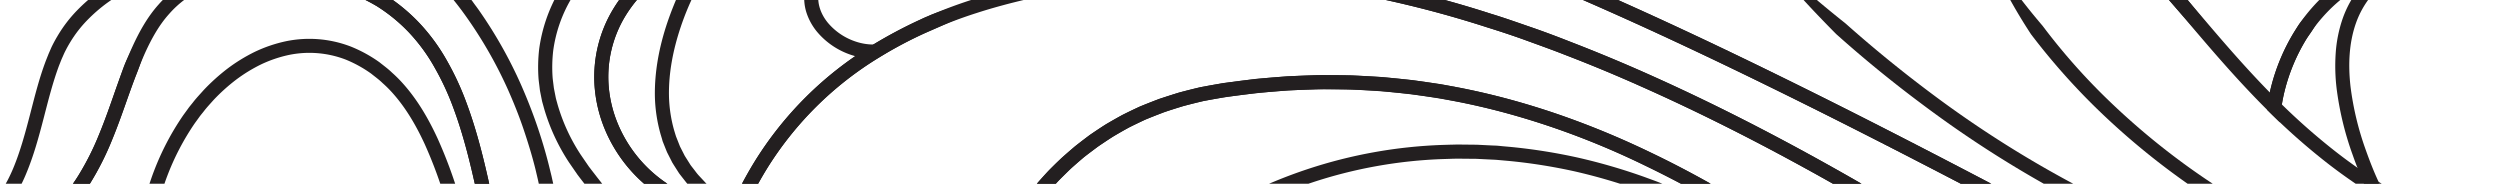 <svg id="Layer_1" data-name="Layer 1" xmlns="http://www.w3.org/2000/svg" viewBox="0 0 1242 91.28"><defs><style>.cls-1{fill:#231f20;}</style></defs><title>top-img</title><path class="cls-1" d="M100.1-9A53.38,53.38,0,0,0,82.59,5.73c-4.65,6-8,12.88-10.73,20-1.44,3.52-2.48,7.23-3.93,10.79-.72,1.78-1.41,3.59-2.09,5.39l-2,5.48c-2.59,7.34-5.17,14.76-8.19,22.09A141,141,0,0,1,44.93,90.83a91.73,91.73,0,0,1-15.37,18.72A89,89,0,0,1,9.65,123.39c-1.82.87-3.62,1.79-5.46,2.61l-5.61,2.24A86.8,86.8,0,0,1-13,131.84l-4.29,1V-12.5h3.5c9.78,0,19.62,0,29.5.15l14.84.25,14.87.33c4.82.29,9.48.7,14.14,1s9.26.59,13.78.84,9,.44,13.49.59S95.69-9.07,100.1-9Zm0,0q-7.62.1-15.21.34t-15,.59c-5,.25-9.84.52-14.69.84l-14.33,1-13.6.33-13.64.25c-9.1.12-18.24.15-27.45.15L-10.3-9V128.43L-14.59,125a80,80,0,0,0,10.72-3.33l5.25-2.1c1.72-.77,3.38-1.63,5.08-2.43a82,82,0,0,0,18.35-12.74A84.71,84.71,0,0,0,39,87.11,134.07,134.07,0,0,0,49.23,66.79C52.16,59.7,54.7,52.4,57.29,45l3.94-11.1a51.77,51.77,0,0,1,2.34-5.46c.87-1.79,1.73-3.58,2.69-5.34,3.75-7,8.06-14,13.84-19.6A51.65,51.65,0,0,1,100.1-9Z"/><path class="cls-1" d="M411.61,256.71a129.13,129.13,0,0,1-13.13,11.62,149,149,0,0,1-14.5,10A119,119,0,0,1,351.48,292a93.62,93.62,0,0,1-17.63,2.7,88.5,88.5,0,0,1-17.91-.9,87.57,87.57,0,0,1-17.43-4.6,71.13,71.13,0,0,1-8.26-3.8,88.76,88.76,0,0,1-7.76-4.65,130.6,130.6,0,0,1-14.17-11,171.35,171.35,0,0,1-12.73-12.44c-4-4.33-7.83-8.84-11.6-13.35s-7.46-9.07-11.11-13.65c-7.3-9.16-14.43-18.39-21.75-27.43s-14.8-17.88-22.86-26.07a159.53,159.53,0,0,0-12.62-11.59,95.52,95.52,0,0,0-13.88-9.58,69.69,69.69,0,0,0-7.5-3.58,56.88,56.88,0,0,0-7.83-2.46,49.61,49.61,0,0,0-8.05-1.09l-4.12,0a13.82,13.82,0,0,0-2,.11l-2,.18A37.9,37.9,0,0,0,115,153.64a41.32,41.32,0,0,0-11.88,10.79,81.11,81.11,0,0,0-8.55,14.41c-2.45,5.13-4.6,10.47-6.68,15.89-4.16,10.82-8,22-13.36,32.72A96.87,96.87,0,0,1,65.13,243a59.91,59.91,0,0,1-13.29,12.9,41.49,41.49,0,0,1-17.41,7.4,40.42,40.42,0,0,1-18.9-1.72A79.67,79.67,0,0,1-1,253.67c-5.13-3.1-10-6.45-14.79-9.71l-1.54-1V125.66l2.71-.64a80,80,0,0,0,10.72-3.33l5.25-2.1c1.72-.77,3.38-1.63,5.08-2.43a82,82,0,0,0,18.35-12.74A84.72,84.72,0,0,0,39,87.11,134.06,134.06,0,0,0,49.23,66.79C52.16,59.7,54.7,52.4,57.29,45S62.56,30.24,65.88,23,73.19,8.51,78.72,2.32a56.12,56.12,0,0,1,20-14.54l.66-.28h69.89l.48.16a103.55,103.55,0,0,1,21,9.39,89.3,89.3,0,0,1,17.83,14.62A95.3,95.3,0,0,1,222.07,30.2a137.93,137.93,0,0,1,9.56,20.6c5.29,14.13,8.84,28.69,12,43.2s5.84,29,9.13,43.36,7.11,28.46,12.85,41.73c.69,1.67,1.52,3.27,2.26,4.91.39.81.74,1.65,1.16,2.43l1.26,2.38c1.58,3.23,3.47,6.26,5.29,9.34a83.77,83.77,0,0,0,13.58,16.41,67.07,67.07,0,0,0,17.61,11.84,71.21,71.21,0,0,0,20.59,5.74,85.48,85.48,0,0,0,10.8.58,93,93,0,0,0,10.84-.79,99.32,99.32,0,0,0,10.72-2.05,79,79,0,0,0,10.37-3.3l.86-.35.54.67a94.28,94.28,0,0,0,18.11,17.35A110.21,110.21,0,0,0,411.61,256.71Zm0,0a110.81,110.81,0,0,1-22.69-11.45,93.87,93.87,0,0,1-19.25-16.83l1.4.33a81.31,81.31,0,0,1-10.59,3.88,102.38,102.38,0,0,1-11,2.59,96.5,96.5,0,0,1-11.22,1.3,89.3,89.3,0,0,1-11.35-.13,75.89,75.89,0,0,1-22.2-5.29A72.61,72.61,0,0,1,285.21,219a90.13,90.13,0,0,1-15.29-17.1,113.56,113.56,0,0,1-10.84-20L257,176.64c-.68-1.76-1.27-3.55-1.93-5.31s-1.23-3.55-1.8-5.34-1.18-3.57-1.68-5.37c-2.18-7.18-3.93-14.43-5.63-21.68-3.32-14.51-6-29.06-9.14-43.45s-6.61-28.63-11.7-42.21A131,131,0,0,0,216,33.68a88.33,88.33,0,0,0-12.54-17.24A82.3,82.3,0,0,0,187.1,3a96.65,96.65,0,0,0-19.42-8.68l1,.16H100.1l1.37-.28A49.06,49.06,0,0,0,84,6.95C79.08,12.4,75.42,19,72.25,25.88,66,39.7,61.77,54.82,55.71,69.45A141,141,0,0,1,44.93,90.83a91.74,91.74,0,0,1-15.37,18.72A89,89,0,0,1,9.65,123.39c-1.82.87-3.62,1.79-5.46,2.61l-5.61,2.24A86.79,86.79,0,0,1-13,131.84l2.71-3.41V241.06l-1.54-2.9c4.85,3.28,9.61,6.57,14.48,9.52a72.9,72.9,0,0,0,15,7.21,33.4,33.4,0,0,0,15.65,1.47,34.52,34.52,0,0,0,14.51-6.23,52.9,52.9,0,0,0,11.73-11.41,90,90,0,0,0,8.73-14.39c5.06-10.19,8.89-21.15,13.1-32.11,2.11-5.48,4.32-11,6.9-16.39a87.94,87.94,0,0,1,9.31-15.65,48.32,48.32,0,0,1,13.9-12.57,44.92,44.92,0,0,1,17.92-5.76l2.33-.21a17.24,17.24,0,0,1,2.32-.12l4.63,0A56.59,56.59,0,0,1,148,142.8a63.84,63.84,0,0,1,8.87,2.78,76.63,76.63,0,0,1,8.3,4,102.45,102.45,0,0,1,14.91,10.28,166.47,166.47,0,0,1,13.17,12.09c8.33,8.46,15.94,17.47,23.32,26.58s14.53,18.37,21.78,27.47S253,244,260.85,252.45s15.87,16.69,25.09,23.31A82.91,82.91,0,0,0,293,280.4a65.59,65.59,0,0,0,7.5,3.81,82.59,82.59,0,0,0,16.21,4.94,87,87,0,0,0,17,1.53,90,90,0,0,0,17-1.87,118.67,118.67,0,0,0,32.37-12A147.75,147.75,0,0,0,398,267.63,128.71,128.71,0,0,0,411.61,256.71Z"/><path class="cls-1" d="M370.58,227.68A91.73,91.73,0,0,1,327,236,74,74,0,0,1,304.76,231a72.69,72.69,0,0,1-19.71-11.83,77.89,77.89,0,0,1-8.31-8c-1.24-1.47-2.52-2.91-3.65-4.46s-2.19-3.15-3.28-4.72a139.37,139.37,0,0,1-10.68-20.13c-5.91-13.94-9.86-28.45-13.19-42.94s-6-29.06-9.14-43.45-6.61-28.63-11.7-42.21A131,131,0,0,0,216,33.68a88.33,88.33,0,0,0-12.54-17.24A82.3,82.3,0,0,0,187.1,3a96.65,96.65,0,0,0-19.42-8.68L146.95-12.5h182.1l-6.53,6.08A67.22,67.22,0,0,0,310.65,8a58.15,58.15,0,0,0-8.17,35.74,61.69,61.69,0,0,0,4.59,18.07,66.42,66.42,0,0,0,23.37,28.73,70.94,70.94,0,0,0,35.15,12.24l4.9.37-1.94,4.51c-2.08,4.82-4,9.72-5.68,14.71-.85,2.49-1.61,5-2.39,7.52s-1.62,5-2.32,7.54a127.74,127.74,0,0,0-5.45,30.8,104.7,104.7,0,0,0,.54,15.68c.22,2.62.73,5.19,1.18,7.79.2,1.3.59,2.56.88,3.84s.59,2.57,1,3.82l1.18,3.78c.44,1.24.94,2.47,1.4,3.71l.71,1.85.82,1.81c.56,1.2,1.07,2.43,1.68,3.6l1.88,3.51.47.88.53.85,1.06,1.69c.7,1.13,1.39,2.27,2.21,3.38S369.81,226.63,370.58,227.68Zm0,0c-1.75-2.18-3.51-4-5.05-6.24l-1.2-1.62-.6-.81-.55-.85L361,214.76c-.71-1.14-1.33-2.34-2-3.52l-1-1.77-.87-1.83c-.57-1.22-1.17-2.44-1.71-3.68l-1.48-3.78c-.53-1.25-.91-2.55-1.32-3.85s-.88-2.58-1.19-3.9c-.66-2.63-1.37-5.27-1.8-8l-.37-2-.19-1-.12-1-.49-4.06c-.2-1.35-.21-2.72-.3-4.08s-.19-2.73-.2-4.09a133.5,133.5,0,0,1,3.61-32.51,122.54,122.54,0,0,1,4.64-15.6c1.8-5.12,3.74-10.2,5.9-15.18l3,4.88a78,78,0,0,1-38.63-13.47,73.42,73.42,0,0,1-25.84-31.78,68.7,68.7,0,0,1-5.1-20.11,65.15,65.15,0,0,1,9.15-40,74.23,74.23,0,0,1,13.12-16l2.37,6.08H168.72l1-6.84a103.55,103.55,0,0,1,21,9.39,89.3,89.3,0,0,1,17.83,14.62A95.3,95.3,0,0,1,222.07,30.2a137.93,137.93,0,0,1,9.56,20.6c5.29,14.13,8.84,28.69,12,43.2s5.84,29,9.13,43.36,7.15,28.44,12.81,41.75c.69,1.67,1.5,3.28,2.24,4.92.39.81.73,1.65,1.16,2.44l1.27,2.37a102.59,102.59,0,0,0,5.46,9.24c1,1.44,2.11,2.87,3.14,4.32.5.74,1.11,1.38,1.66,2.08l1.64,2.09a85.43,85.43,0,0,0,7.19,7.81,67,67,0,0,0,17.44,12.06,73.08,73.08,0,0,0,20.57,6.08,85.8,85.8,0,0,0,10.86.75,98.35,98.35,0,0,0,10.94-.61A92,92,0,0,0,370.58,227.68Z"/><path class="cls-1" d="M1255.8,280l.69,76.25v.52l-.52.14a167.41,167.41,0,0,1-28.58,5.07c-4.82.57-9.66.67-14.5.93-2.42.07-4.84,0-7.26,0s-4.85,0-7.26-.11a328,328,0,0,1-57.54-7.47c-9.49-1.95-18.83-4.49-28.18-7l-13.9-4.21c-2.33-.67-4.61-1.48-6.9-2.26l-6.87-2.36-6.87-2.36c-2.28-.81-4.52-1.72-6.79-2.57l-13.55-5.2-13.37-5.64-6.69-2.82c-2.23-.94-4.41-2-6.62-2.94-35.32-15.65-70-32.72-104.37-50.28-17.19-8.76-34.31-17.64-51.47-26.3-8.59-4.33-17.21-8.53-25.93-12.48a273.33,273.33,0,0,0-26.53-10.57,135.92,135.92,0,0,0-27.4-6.41,81.62,81.62,0,0,0-27.57,1.31,86.75,86.75,0,0,0-25.6,10.58c-1,.54-2,1.24-3,1.87l-2.94,1.93-1.47,1-1.31,1-1.31,1c-.44.33-.8.74-1.2,1.1a24.69,24.69,0,0,0-6.9,10.46,27.55,27.55,0,0,0-.84,12.71,54.64,54.64,0,0,0,3.82,13,112.36,112.36,0,0,0,6.27,12.51q3.59,6.09,7.62,12c10.82,15.65,23.27,30.33,35.79,44.93s25.35,29.06,37.7,44,24.34,30.23,34.68,46.85A176.89,176.89,0,0,1,862.8,454.3c3.73,9.16,6.53,18.93,7.06,29.12a61,61,0,0,1-1.17,15.29l-1,3.75c-.36,1.24-.83,2.44-1.25,3.66A36.91,36.91,0,0,1,865,509.6l-1.5,3.39a130.67,130.67,0,0,1-15.33,25.41,123,123,0,0,1-21.13,20.88l-3,2.25-1.48,1.12-1.55,1c-2.08,1.35-4.14,2.73-6.23,4.05l-6.48,3.62c-.54.3-1.07.61-1.63.89l-1.68.79-3.35,1.58-3.35,1.58-3.44,1.36-3.44,1.36c-1.15.45-2.28.94-3.47,1.28l-7,2.28c-1.16.41-2.36.71-3.55,1l-3.57.93-3.57.93c-1.19.33-2.4.51-3.6.77l-7.22,1.45c-2.42.41-4.85.73-7.27,1.09l-3.64.53c-1.21.18-2.43.25-3.65.38a299.71,299.71,0,0,1-58.46,0A447.45,447.45,0,0,1,629,580.28c-18.93-4.27-37.61-9.53-56.06-15.43s-36.64-12.59-54.64-19.69l-13.46-5.4c-4.44-1.77-8.87-3.59-13.36-5.21-9-3.33-18-6.39-27.2-8.92-18.33-5.09-37.2-8.49-56.05-8.3a133.62,133.62,0,0,0-14,1c-2.34.23-4.63.69-6.94,1s-4.59.89-6.84,1.51A99.68,99.68,0,0,0,367,525.12a101.47,101.47,0,0,0-12.64,6,137.23,137.23,0,0,0-22.93,16.35c-7.18,6.19-14,12.95-20.89,19.7s-14.08,13.55-22.43,19.19a67.59,67.59,0,0,1-13.46,7.12,52,52,0,0,1-15,3.38,60.68,60.68,0,0,1-15.29-.89,83.29,83.29,0,0,1-14.49-4.12c-2.37-.87-4.59-1.82-6.83-2.76s-4.48-1.87-6.7-2.86c-4.46-1.93-8.86-3.94-13.27-6-17.57-8.17-34.76-17-52-25.46s-34.7-16.49-52.71-22.69-36.64-10.46-55.51-10.91a144.76,144.76,0,0,0-28.13,2,159.76,159.76,0,0,0-27.3,7.25l-4.7,1.69V411.65l4.87,2.06c7.62,3.23,15,6.64,22.58,9.38s15.21,4.8,22.86,5a41.51,41.51,0,0,0,11.23-1.29,41,41,0,0,0,10.39-4.45,50.17,50.17,0,0,0,9.13-7.05c.7-.68,1.43-1.32,2.1-2l1.94-2.15c.32-.36.66-.71,1-1.08l.87-1.15c.58-.77,1.19-1.52,1.74-2.3a53,53,0,0,0,5.37-10.12,60.57,60.57,0,0,0,3-11.2c1.3-7.73,1.28-15.82,1.59-24.13a111,111,0,0,1,1.11-12.67A51,51,0,0,1,86,335.75a42.53,42.53,0,0,1,7.29-11.23A51.75,51.75,0,0,1,103.31,316c1.86-1.11,3.66-2.35,5.59-3.27l2.86-1.48c1-.49,1.94-.87,2.92-1.31l2.93-1.28c1-.39,2-.73,3-1.1l3-1.08,3.13-.83a77.06,77.06,0,0,1,25.59-2.1,130.76,130.76,0,0,1,24.84,4.7c8,2.24,15.88,4.9,23.67,7.57,15.55,5.37,31,10.75,46.72,14.74,7.86,2.07,15.81,3.69,23.8,5.05l6,.94c2,.3,4,.5,6,.76,4,.55,8.06.79,12.1,1.15a263.34,263.34,0,0,0,48.55-1.29c2-.25,4-.42,6-.73l6-.93,3-.47c1-.15,2-.3,3-.53l5.81-1.24a86,86,0,0,0,21.8-9,88.08,88.08,0,0,0,18.54-14.64A117.1,117.1,0,0,0,423,290.85a199.13,199.13,0,0,0,11.69-21.17c3.48-7.32,6.61-14.83,9.62-22.41,11.83-30.41,21-62.1,33.82-92.67l2.47-5.7c.82-1.9,1.65-3.8,2.55-5.68l2.63-5.64,2.8-5.57,1.4-2.78,1.5-2.74c1-1.83,2-3.66,3-5.48,2.16-3.57,4.19-7.21,6.55-10.67a176.23,176.23,0,0,1,15-20.1l4.21-4.69c1.43-1.54,3-3,4.45-4.47L527,78.86c.76-.73,1.58-1.39,2.36-2.09l4.76-4.15,5-3.84c.84-.63,1.67-1.29,2.52-1.91l2.63-1.75c1.76-1.16,3.5-2.35,5.28-3.47l5.5-3.12c.92-.51,1.83-1.05,2.76-1.54l2.85-1.37,5.7-2.73,5.86-2.33,2.93-1.16c1-.41,2-.67,3-1l6-1.92,1.5-.48c.5-.15,1-.26,1.52-.39l3.05-.76,6.11-1.52,6.18-1.13,3.09-.56c1-.19,2.06-.39,3.09-.5l6.17-.79,6.17-.79,3.09-.39,3.1-.26,12.4-1,12.44-.48c4.14-.24,8.3-.06,12.45-.06l6.22.06c2.07.06,4.14.21,6.22.31l6.22.34,3.11.17c1,.08,2.07.2,3.1.3l12.39,1.25,12.32,1.78c2.06.26,4.09.7,6.13,1.07l6.12,1.16a372.33,372.33,0,0,1,48,13.05,431.33,431.33,0,0,1,45.9,19c29.91,14.22,58,31.8,85.17,50.42s53.43,38.48,79.7,58.21c13.13,9.87,26.27,19.72,39.53,29.39,3.3,2.46,6.65,4.77,10,7.13,1.65,1.2,3.38,2.3,5.08,3.43l5.11,3.37c6.93,4.33,13.91,8.59,21.13,12.41a334.58,334.58,0,0,0,44.72,20.11c7.71,2.75,15.49,5.29,23.37,7.53s15.84,4.16,23.86,5.85A351.44,351.44,0,0,0,1255.8,280Zm0,0a352.31,352.31,0,0,1-98.27-4.65q-12.13-2.33-24.09-5.47c-8-2.13-15.84-4.56-23.65-7.21a337.51,337.51,0,0,1-45.42-19.57c-7.36-3.75-14.48-7.94-21.55-12.21l-5.22-3.33c-1.74-1.12-3.5-2.2-5.19-3.39-3.41-2.33-6.85-4.63-10.18-7-13.44-9.48-26.72-19.17-40-28.85-26.55-19.36-53-38.8-80.31-56.93-13.65-9.06-27.45-17.86-41.59-26.07s-28.51-16-43.19-23.06A404.12,404.12,0,0,0,772,63.48,365.33,365.33,0,0,0,725,50.67l-6-1.13c-2-.37-4-.8-6-1.05l-12.07-1.75-12.13-1.23c-1-.1-2-.21-3-.29l-3-.17-6.09-.33c-2-.1-4.06-.25-6.09-.31l-6.1-.05c-4.06,0-8.13-.18-12.19.06l-12.19.47-12.16,1-3,.25-3,.38-6.05.78-6.05.77c-1,.11-2,.3-3,.48l-3,.54-5.94,1.08L592,51.63l-2.93.73c-.49.12-1,.23-1.46.37l-1.43.46L580.41,55c-.95.33-1.93.57-2.85,1l-2.79,1.11-5.59,2.22-5.41,2.59-2.71,1.29c-.88.47-1.74,1-2.62,1.47l-5.22,3c-1.69,1.07-3.34,2.2-5,3.3l-2.5,1.65c-.81.58-1.59,1.21-2.39,1.81L538.55,78,534,82c-.75.67-1.52,1.3-2.25,2l-2.14,2.12c-1.41,1.42-2.88,2.79-4.24,4.26l-4,4.48a169.25,169.25,0,0,0-14.46,19.32c-2.28,3.33-4.24,6.88-6.34,10.33-1,1.76-1.95,3.55-2.92,5.33l-1.45,2.67-1.37,2.72-2.73,5.44-2.57,5.53c-.87,1.83-1.7,3.69-2.5,5.56l-2.43,5.6c-6.27,15-11.78,30.45-17.12,46s-10.63,31.12-16.63,46.54c-3.05,7.69-6.25,15.35-9.82,22.87a206.1,206.1,0,0,1-12.12,21.95,124,124,0,0,1-15.59,19.92,95.1,95.1,0,0,1-20,15.8,93.06,93.06,0,0,1-23.62,9.71l-6.24,1.34c-1,.25-2.07.41-3.1.56l-3.08.48-6.16,1c-2.05.32-4.13.5-6.19.75a270.35,270.35,0,0,1-49.84,1.32c-4.15-.37-8.31-.62-12.43-1.18-2.06-.26-4.14-.47-6.2-.78l-6.17-1c-8.2-1.4-16.36-3.06-24.39-5.18-16.11-4.08-31.76-9.55-47.26-14.9-7.75-2.66-15.48-5.28-23.27-7.45a123.89,123.89,0,0,0-23.51-4.47,70,70,0,0,0-23.28,1.9l-2.83.74-2.76,1c-.92.33-1.84.63-2.76,1l-2.72,1.19c-.9.41-1.83.76-2.7,1.21l-2.61,1.35c-1.79.84-3.36,2-5,2.94a44.8,44.8,0,0,0-8.71,7.34,35.49,35.49,0,0,0-6.07,9.34c-3,6.88-3.74,14.78-4.07,22.84s-.26,16.51-1.68,25A67.51,67.51,0,0,1,83.28,399a60,60,0,0,1-6.15,11.59c-.63.89-1.31,1.74-2,2.62l-1,1.3c-.34.42-.72.81-1.08,1.22l-2.19,2.42c-.75.78-1.56,1.5-2.33,2.25a57.11,57.11,0,0,1-10.34,8A48,48,0,0,1,46,433.55a48.53,48.53,0,0,1-13.17,1.52c-8.83-.22-17.21-2.54-25.1-5.4s-15.43-6.33-22.93-9.51l4.87-3.22V527.2l-4.7-3.29a166.77,166.77,0,0,1,28.54-7.58A151.77,151.77,0,0,1,43,514.24c19.76.47,39.16,4.94,57.59,11.29s36.13,14.55,53.51,23,34.5,17.31,51.9,25.39c4.36,2,8.72,4,13.12,5.9,2.19,1,4.4,1.9,6.6,2.82s4.42,1.87,6.58,2.66c8.68,3.3,17.83,5.26,26.8,4.58s17.49-4.16,25.12-9.33,14.57-11.72,21.45-18.4,13.76-13.58,21.19-20A144.21,144.21,0,0,1,351,525a108.48,108.48,0,0,1,13.46-6.4,106.67,106.67,0,0,1,14.2-4.57c2.4-.66,4.85-1.08,7.28-1.6s4.89-.86,7.36-1.1a140.61,140.61,0,0,1,14.8-1c19.78-.2,39.25,3.34,58,8.55,9.41,2.59,18.64,5.71,27.76,9.1,4.57,1.66,9.07,3.5,13.58,5.3l13.39,5.37c17.87,7.06,35.89,13.74,54.19,19.53s36.76,11,55.46,15.27a440.51,440.51,0,0,0,56.62,9.19,292.78,292.78,0,0,0,57.06,0c1.18-.13,2.37-.2,3.54-.37l3.52-.52c2.34-.36,4.7-.66,7-1.06l7-1.4c1.16-.25,2.33-.42,3.47-.74l3.43-.89,3.43-.89c1.14-.29,2.29-.58,3.4-1l6.73-2.18c1.13-.33,2.21-.8,3.31-1.23l3.28-1.3,3.28-1.3,3.19-1.51,3.19-1.51,1.59-.75c.53-.26,1-.57,1.54-.85l6.15-3.43,5.89-3.83,1.47-1,1.4-1.06,2.79-2.13a116,116,0,0,0,19.91-19.67,123.69,123.69,0,0,0,14.48-24l1.43-3.22a32.64,32.64,0,0,0,1.32-3.2c.36-1.06.78-2.1,1.09-3.18l.83-3.26a54.06,54.06,0,0,0,1-13.46c-.47-9.1-3-18.16-6.55-26.82a170,170,0,0,0-13.11-25.09c-10-16.15-21.9-31.27-34.12-46.08s-25-29.23-37.61-43.87-25.12-29.45-36.26-45.54q-4.16-6-7.91-12.43a119.25,119.25,0,0,1-6.68-13.34,61.49,61.49,0,0,1-4.28-14.68A34.55,34.55,0,0,1,717.46,240a31.72,31.72,0,0,1,8.79-13.43c.49-.44.95-.94,1.47-1.34l1.55-1.2,1.55-1.2,1.55-1,3.1-2c1-.67,2-1.39,3.15-2a93.75,93.75,0,0,1,27.64-11.4A88.65,88.65,0,0,1,796.18,205,142.8,142.8,0,0,1,825,211.72a290.86,290.86,0,0,1,27.21,10.78q13.29,6,26.25,12.5c17.32,8.63,34.29,17.79,51.34,26.78,34.07,18,68.39,35.51,103.38,51.62,2.19,1,4.36,2.05,6.56,3l6.6,2.9,13.2,5.79,13.38,5.35c2.23.88,4.45,1.81,6.7,2.65l6.78,2.44,6.78,2.45c2.26.82,4.51,1.66,6.81,2.35l13.72,4.4c9.22,2.66,18.46,5.34,27.83,7.42a325.16,325.16,0,0,0,56.92,8.31c2.39.2,4.79.18,7.19.23s4.8.1,7.2.08c4.79-.18,9.6-.2,14.38-.68a165.78,165.78,0,0,0,28.4-4.51l-.51.67Z"/><path class="cls-1" d="M536.6-9c-2.1.33-4.19.85-6.49,1.41-1.12.28-2.35.52-3.43.79L523.4-6c-4.38,1-8.73,2.24-13.07,3.39-8.64,2.47-17.18,5.24-25.56,8.35l-6.24,2.42-6.16,2.6c-4.06,1.84-8.1,3.68-12.18,5.41a191.52,191.52,0,0,0-23.5,12.42,168.73,168.73,0,0,0-55.9,55.56,190.75,190.75,0,0,0-12.23,23.54l-.92,2.11h-2.56a78,78,0,0,1-38.63-13.47,73.42,73.42,0,0,1-25.84-31.78,68.7,68.7,0,0,1-5.1-20.11,65.15,65.15,0,0,1,9.15-40,74.23,74.23,0,0,1,13.12-16l1-.93h1.38q27.49,0,55.19.17c18.46.13,37,.39,55.41.76l27.61.58c2.32,0,4.63.08,6.84.18l6.6.3,13.12.51C502.39-9.4,519.54-9.07,536.6-9Zm0,0c-19,.07-37.95.4-56.56,1l-13.93.51-6.93.3c-2.3.1-4.5.15-6.69.18L426-6.43c-17.64.37-35.2.63-52.81.76s-35.28.17-53,.17l2.37-.92A67.22,67.22,0,0,0,310.65,8a58.15,58.15,0,0,0-8.17,35.74,61.69,61.69,0,0,0,4.59,18.07,66.42,66.42,0,0,0,23.37,28.73,70.94,70.94,0,0,0,35.15,12.24h-.25l-3.21,2.11a197.75,197.75,0,0,1,12.7-24.43A175.73,175.73,0,0,1,433,22.65,230.66,230.66,0,0,1,457.25,9.7c1-.49,2.08-1,3.13-1.42s2.09-.93,3.17-1.32q3.22-1.19,6.47-2.31l6.52-2.1L483.1.63c8.78-2.46,17.66-4.43,26.59-6,4.48-.74,8.93-1.52,13.43-2.05l3.36-.44c1.14-.16,2.14-.23,3.24-.33C531.88-8.4,534.24-8.61,536.6-9Z"/><path class="cls-1" d="M1255.8,258.09l.32,21.93v.29l-.3,0a349.43,349.43,0,0,1-124.74-10.12c-40.65-10.74-79.22-29.67-113.22-54.44-17.14-12-33.73-24.77-50.55-37.15s-33.62-24.76-50.71-36.69c-34.16-23.83-69.49-46.11-107.22-63.45A400,400,0,0,0,751.15,57a338.35,338.35,0,0,0-60.92-11.3,333.53,333.53,0,0,0-62,.2c-10.29,1-20.61,2.35-30.61,4.35a163.61,163.61,0,0,0-29.1,9.39,136.4,136.4,0,0,0-48.36,36.52c-13.2,15.65-23.37,33.77-31.88,52.6S473,187.26,466.19,207s-13.51,39.65-22.07,59L443,268.43l-2.65-.4c-17.64-2.7-35-8.58-50.18-18.4A98.55,98.55,0,0,1,369.68,232,90.24,90.24,0,0,1,355,209.17a95,95,0,0,1-7.3-26.09,110.84,110.84,0,0,1-.16-27c.23-2.23.62-4.44.92-6.66s.84-4.4,1.26-6.59l.33-1.65.41-1.62.82-3.25c.53-2.18,1.13-4.3,1.77-6.42a224.13,224.13,0,0,1,9-25l.91-2.11h2.31l-3.21,2.11a197.75,197.75,0,0,1,12.7-24.43A175.73,175.73,0,0,1,433,22.65,229.6,229.6,0,0,1,482.85-.13c8.69-2.82,17.5-5.22,26.38-7.28s17.85-3.65,26.84-5l.25,0H660.08l.26,0A539.16,539.16,0,0,1,740.87,6.89c6.59,2,13.1,4.33,19.63,6.57s13,4.68,19.4,7.2q19.3,7.44,38.19,15.85c50.39,22.4,98.64,49.15,145.55,77.86,11.73,7.18,23.44,14.4,35,21.87s22.92,15.2,34.29,22.92l17,11.67,17,11.46,2.13,1.43,2.17,1.37,4.34,2.73,8.68,5.46c1.44.93,2.91,1.79,4.39,2.65l4.42,2.6,8.85,5.19a518.21,518.21,0,0,0,74.21,34.92C1201.81,248,1228.46,255.26,1255.8,258.09Zm0,0c-27.41-2.06-54.38-8.51-80.45-17.29a518.86,518.86,0,0,1-75.55-33.26l-9-5-4.52-2.51c-1.51-.83-3-1.67-4.48-2.57l-8.87-5.3-4.44-2.65-2.22-1.33-2.18-1.39-17.4-11.14-17.22-11.25c-11.5-7.47-23.08-14.81-34.66-22.14s-23.09-14.76-34.79-21.9c-46.73-28.6-94.74-55.21-144.74-77.43q-18.73-8.37-37.87-15.72c-6.36-2.5-12.79-4.79-19.21-7.13s-12.9-4.47-19.42-6.5a532.2,532.2,0,0,0-79.47-19.1l.53,0H536.6l.52,0c-8.83,1.38-17.62,3-26.32,5S493.49,3.77,485,6.52A222.62,222.62,0,0,0,436.68,28.6a168.73,168.73,0,0,0-55.9,55.56,190.75,190.75,0,0,0-12.23,23.54l-.92,2.11h-2.3l3.21-2.11a217.2,217.2,0,0,0-8.75,24.22c-.62,2.06-1.2,4.14-1.7,6.2l-.79,3.1-.39,1.55-.31,1.56c-.39,2.09-.89,4.16-1.19,6.26s-.66,4.2-.88,6.3a103.85,103.85,0,0,0,.14,25.27,88,88,0,0,0,6.75,24.15,83.23,83.23,0,0,0,13.52,21.07A91.56,91.56,0,0,0,394,243.75c14.18,9.18,30.61,14.79,47.43,17.36l-3.72,2c8.37-18.9,15-38.67,21.85-58.41s13.77-39.6,22.37-58.88,19.14-37.91,32.93-54.26a148.65,148.65,0,0,1,23.25-22A139.4,139.4,0,0,1,565.74,53.2a170.54,170.54,0,0,1,30.46-9.83c10.49-2.1,20.92-3.44,31.43-4.48a340.53,340.53,0,0,1,63.24-.2A345.36,345.36,0,0,1,753,50.22,407,407,0,0,1,812.3,72.12c38.3,17.6,74,40.12,108.31,64.08,17.18,12,34.06,24.37,50.87,36.8l50.46,37.14c8.37,6.29,16.77,12.2,25.53,17.78s17.75,10.68,27,15.4,18.68,9,28.31,12.86,19.48,7.19,29.44,10.14a351.86,351.86,0,0,0,123.59,13.38l-.29.32Z"/><path class="cls-1" d="M1255.8,209.29q.22,12,.55,24.19l.61,24.61,0,1.24-1.29-.09a289.44,289.44,0,0,1-41-5.87,382.57,382.57,0,0,1-39.95-11c-3.28-1.08-6.52-2.29-9.78-3.43l-4.89-1.74-4.83-1.89-9.65-3.79q-4.77-2-9.51-4.13-2.38-1-4.73-2.11c-1.56-.74-3.1-1.52-4.65-2.28l-9.27-4.62c-1.56-.75-3.07-1.57-4.6-2.39l-4.57-2.43-9.14-4.87-9-5.14-4.49-2.57c-1.5-.85-3-1.7-4.46-2.62l-8.83-5.41-4.41-2.7-2.21-1.35-2.16-1.42-17.29-11.35-17.09-11.45c-22.83-15.18-45.88-30-69.25-44.34-46.73-28.6-94.74-55.21-144.74-77.43q-18.73-8.37-37.87-15.72c-6.36-2.5-12.79-4.79-19.21-7.13s-12.9-4.47-19.42-6.5a532.2,532.2,0,0,0-79.47-19.1l.53-7H775.06l.65.28C816.51,5.1,856.54,24.06,896.2,43.7s78.91,40.08,118,60.69l58.66,30.94c4.88,2.59,9.81,5.09,14.71,7.63s9.78,5.15,14.63,7.77l14.59,7.84c4.86,2.63,9.77,5.13,14.65,7.7,2.45,1.26,4.88,2.58,7.35,3.8l7.4,3.68c2.47,1.21,4.92,2.49,7.41,3.65l7.49,3.43,3.75,1.72c1.26.56,2.53,1.08,3.8,1.62,2.53,1.08,5.07,2.14,7.63,3.16l3.83,1.54,3.86,1.48c2.57,1,5.15,1.95,7.74,2.89q15.53,5.66,31.54,9.89A225.39,225.39,0,0,0,1255.8,209.29Zm0,0a226.16,226.16,0,0,1-32.86-4.66c-10.85-2.3-21.56-5.21-32.14-8.56-2.65-.83-5.29-1.68-7.91-2.58l-3.94-1.33-3.92-1.39c-2.62-.91-5.22-1.88-7.82-2.86-1.3-.49-2.6-1-3.9-1.47l-3.86-1.59-7.72-3.19c-2.57-1.08-5.07-2.26-7.6-3.39l-7.59-3.42c-2.53-1.14-5-2.36-7.52-3.54-5-2.39-10-4.72-15-7.17l-14.92-7.3c-9.94-4.87-19.66-10.15-29.44-15.31L1011,110.58C971.88,90,932.67,69.6,893.1,50S813.59,11.46,773-5.78l1.36.28H659.8l.53-7A539.16,539.16,0,0,1,740.87,6.89c6.59,2,13.1,4.33,19.63,6.57s13,4.68,19.4,7.2q19.3,7.44,38.19,15.85c50.39,22.4,98.64,49.15,145.55,77.86,23.46,14.36,46.58,29.26,69.47,44.48l17.13,11.47,17.14,11.25,2.14,1.4,2.18,1.34,4.37,2.67,8.73,5.35c1.44.91,2.93,1.75,4.41,2.59l4.44,2.54,8.89,5.08,9,4.81c3,1.58,6,3.26,9.07,4.73l9.21,4.45c1.54.74,3.06,1.51,4.6,2.23s3.1,1.41,4.65,2.13q4.64,2.15,9.25,4.35l9.37,4.1,4.69,2,4.75,1.89c3.17,1.24,6.32,2.56,9.52,3.75a387.47,387.47,0,0,0,39,12.36,286.26,286.26,0,0,0,40.23,7.52l-1.26,1.16.61-24.19Q1255.57,221.7,1255.8,209.29Z"/><path class="cls-1" d="M1187.7,98.07q-8.5-4.87-16.61-10.39c-5.44-3.62-10.74-7.45-15.93-11.43a375.88,375.88,0,0,1-29.91-25.48c-9.54-9-18.68-18.45-27.52-28.12-4.44-4.82-8.76-9.73-13.12-14.59S1076-1.73,1071.75-6.65l2.67,1.21c-25-.12-50,0-75-.06H774.34l1.36-6.72C816.51,5.1,856.54,24.06,896.2,43.7s78.91,40.08,118,60.69l58.66,30.94c19.57,10.26,39.13,20.56,58.89,30.32,2.47,1.22,4.92,2.49,7.41,3.66l7.45,3.53c2.49,1.16,5,2.39,7.46,3.5l7.52,3.27,3.76,1.64c1.26.53,2.55,1,3.82,1.53,2.55,1,5.1,2,7.67,3l3.85,1.46,3.87,1.39c2.57.95,5.17,1.83,7.76,2.71,10.38,3.53,20.9,6.61,31.52,9.13a210.89,210.89,0,0,0,32.18,5.28l-3.85,3.55c-.07-6.82.05-13.63.24-20.45s.32-13.63.55-20.45c.39-13.63.92-27.26,1.38-40.89l1,1.33c-5.84-2.13-11.64-4.35-17.39-6.7s-11.47-4.75-17.12-7.29-11.27-5.18-16.8-8S1193,101.19,1187.7,98.07Zm0,0q8.07,4.61,16.44,8.64c5.59,2.67,11.27,5.13,17,7.47s11.56,4.43,17.4,6.44,11.76,3.83,17.69,5.55l.93.27,0,1.06c.46,13.63,1,27.26,1.38,40.89.23,6.82.38,13.63.55,20.45s.31,13.63.24,20.45l0,3.9-3.81-.35c-5.62-.52-11.2-1.28-16.73-2.2s-11-2.08-16.46-3.36c-10.89-2.58-21.61-5.73-32.16-9.32-2.64-.89-5.28-1.79-7.89-2.75l-3.93-1.42-3.9-1.48c-2.61-1-5.2-2-7.78-3-1.29-.52-2.59-1-3.87-1.55l-3.84-1.67-7.68-3.34c-2.55-1.13-5-2.36-7.55-3.54l-7.53-3.57c-2.51-1.18-5-2.46-7.46-3.68-19.88-9.82-39.46-20.13-59-30.4L1011,110.58C971.88,90,932.67,69.6,893.1,50S813.59,11.46,773-5.78L757.14-12.5H999.41c25,0,50,.06,75-.06H1076l1.09,1.22q6.57,7.34,12.7,15l12.32,15.21c8.22,10.11,16.56,20.1,25.38,29.68a298.4,298.4,0,0,0,28.17,27.07q7.53,6.25,15.53,11.91T1187.7,98.07Z"/><path class="cls-1" d="M1169.22-9A89.84,89.84,0,0,0,1156,4.4a84.38,84.38,0,0,0-5.34,7.52c-.8,1.31-1.54,2.64-2.38,3.9s-1.78,2.46-2.58,3.75a92,92,0,0,0-10.6,25.18c-.38,1.47-.71,3-1,4.44-.15.74-.28,1.48-.4,2.22s-.23,1.52-.3,2.12l-.8,7.23-5.14-5.07c-10-9.85-19.4-20.22-28.54-30.75s-18-21.24-27.13-31.64l-5.09-5.8h7.72c16.34,0,33,.16,49.51.71l12.35.42c1,0,2.12,0,3.09.1s1.9.2,2.84.29l5.58.55c3.71.33,7.32.63,10.89.87S1165.76-9.14,1169.22-9Zm0,0c-4.44.14-8.84.33-13.16.57s-8.62.54-12.81.87L1137-7l-3.08.29c-1,.08-1.9.08-2.83.1l-11.35.42c-15.08.55-30,.72-45.28.71l2.63-5.81c9.21,10.51,18.07,21.21,27.15,31.67s18.36,20.68,28.17,30.35l-5.94,2.16c.11-1,.22-1.74.36-2.58s.28-1.64.44-2.45c.32-1.62.68-3.23,1.09-4.82a99,99,0,0,1,11.42-27.13c.91-1.37,1.68-2.83,2.63-4.18A37.34,37.34,0,0,1,1145.6,8a89.81,89.81,0,0,1,7.19-6.74A73.47,73.47,0,0,1,1169.22-9Z"/><path class="cls-1" d="M1255.8-9l1.91,32.83c.53,11.16,1.64,22.28,1.33,34.08q.28,34.8.27,69.59v4.83l-4.59-1.5c-11.78-3.86-23.43-8.15-34.86-13a308.4,308.4,0,0,1-33.48-16.48,265.91,265.91,0,0,1-31-20.95,326.13,326.13,0,0,1-27.95-24.7l-1.21-1.19.18-1.64c.11-1,.22-1.74.36-2.58s.28-1.64.44-2.45c.32-1.62.68-3.23,1.09-4.82a99,99,0,0,1,11.42-27.13q2.61-4.19,5.63-8.12a91.06,91.06,0,0,1,6.53-7.43A84.7,84.7,0,0,1,1167.38-12l.84-.52h1l22.3.06c7.52-.27,14.82.46,22.05.87L1235-10.22C1242-9.81,1248.94-9.36,1255.8-9Zm0,0c-7.57.36-15.1.81-22.48,1.22l-21.88,1.35c-7.2.4-14.33,1.14-21.24.87l-21,.06,1.84-.52A77.69,77.69,0,0,0,1156.9,5.27a84.09,84.09,0,0,0-6,6.82q-2.77,3.61-5.19,7.48a92,92,0,0,0-10.6,25.18c-.38,1.47-.71,3-1,4.44-.15.74-.28,1.48-.4,2.22s-.23,1.52-.3,2.12l-1-2.83a319.13,319.13,0,0,0,27.35,24.17,258.89,258.89,0,0,0,30.14,20.4,301.48,301.48,0,0,0,32.72,16.1c11.22,4.76,22.69,9,34.3,12.79l-4.59,3.33q0-33.51.27-66.91c-.32-10.95.79-22.58,1.33-34.17Z"/><path class="cls-1" d="M950.71,189c-3.89-4.08-7.62-8.28-11.66-12.18-3.88-4-8-7.82-12.09-11.66q-12.44-11.26-25.78-21.29a296.68,296.68,0,0,0-55.8-36.15c-4.94-2.53-10-4.76-15.09-7l-7.71-3.15c-2.57-1.05-5.2-1.94-7.79-2.92a282.73,282.73,0,0,0-31.91-9.38A271.49,271.49,0,0,0,750.07,80l-4.14-.37c-1.38-.12-2.76-.26-4.14-.31l-8.3-.41-8.31-.08c-1.39,0-2.77,0-4.15.06l-4.15.13a232.39,232.39,0,0,0-124.36,41.27,263.82,263.82,0,0,0-49.26,44.45A308,308,0,0,0,502.71,218,274,274,0,0,1,538,160.13a270.81,270.81,0,0,1,50.57-45.63A239.43,239.43,0,0,1,716.61,72l4.27-.13c1.42,0,2.85-.1,4.27-.06l8.54.09,8.53.42c1.42,0,2.84.19,4.26.32l4.25.38a278.48,278.48,0,0,1,33.7,5.4A289.74,289.74,0,0,1,817.17,88c2.66,1,5.36,1.91,8,3l7.9,3.23c5.19,2.32,10.4,4.6,15.46,7.2a310.27,310.27,0,0,1,57.15,36.94,329.46,329.46,0,0,1,24,24.07c3.67,4.31,7.42,8.54,10.87,13S947.41,184.44,950.71,189Z"/><path class="cls-1" d="M1261.71,141.14a288.89,288.89,0,0,1-54.43,7c-9.19-.15-18.35-.8-27.49-1.7s-18.22-2.25-27.26-3.84c-36.15-6.51-71.14-18.48-104.21-34.15a554,554,0,0,1-93.67-56.87q-22-16.39-42.46-34.68C905.74,10.39,899.4,3.79,893.29-3q-4.58-5.1-9-10.32c-2.92-3.51-5.81-7-8.57-10.67,3.25,3.19,6.61,6.26,10,9.3s6.77,6.06,10.21,9C902.8.23,909.75,6,916.86,11.65q20.24,18,42,34.29a547,547,0,0,0,92.47,56.15c32.6,15.45,67,27.2,102.46,33.59,8.86,1.56,17.77,2.91,26.72,3.76l3.35.35,3.36.26c2.24.16,4.48.37,6.73.5s4.49.23,6.74.3,4.5,0,6.74.18A375,375,0,0,0,1261.71,141.14Z"/><path class="cls-1" d="M-31.29,167.07a133.31,133.31,0,0,0,15.37-.52,146.46,146.46,0,0,0,15.14-2,132.43,132.43,0,0,0,14.71-3.6,111.44,111.44,0,0,0,13.94-5.42c1.11-.56,2.23-1.06,3.36-1.55s2.22-1.07,3.33-1.6l1.65-.83,1.59-.93c1-.64,2.14-1.21,3.14-1.92a72,72,0,0,0,11.37-9.21l2.49-2.68.62-.67.57-.72L57.13,134a66.33,66.33,0,0,0,4.21-6,69.48,69.48,0,0,0,6.25-13.24c.39-1.16.85-2.3,1.19-3.48l.94-3.57c.63-2.3,1.27-5,1.9-7.5.29-1.28.69-2.54,1.06-3.8l1.12-3.78c.85-2.49,1.68-5,2.62-7.45a131.22,131.22,0,0,1,14.67-28L93.41,54c.76-1.09,1.64-2.08,2.46-3.13,1.62-2.11,3.44-4,5.21-6A99,99,0,0,1,113,34.1a83.69,83.69,0,0,1,13.72-8.41A70,70,0,0,1,142,20.5a57.38,57.38,0,0,1,32.26,2.62,68.32,68.32,0,0,1,14.27,7.82c2.1,1.69,4.31,3.27,6.23,5.15a64,64,0,0,1,5.7,5.72c7.15,8.07,12.49,17.35,16.89,26.87A227.41,227.41,0,0,1,228.21,98c6,19.9,10.09,40.13,14.71,60.08,1.81,10.09,3.73,20.13,6.38,29.95a100.88,100.88,0,0,0,4.92,14.39c2,4.61,4.59,9.13,8.48,12.54-4.31-2.88-7.54-7.19-10.24-11.63a102.63,102.63,0,0,1-6.73-14.11c-3.83-9.69-6.76-19.64-9.64-29.56-4.65-20.08-8.76-40.16-14.6-59.65A220.55,220.55,0,0,0,211,71.6c-4.2-9.11-9.25-17.82-15.76-25.15a57.12,57.12,0,0,0-5.18-5.18c-1.75-1.73-3.74-3.13-5.64-4.67a61.38,61.38,0,0,0-12.68-7,50.34,50.34,0,0,0-28.33-2.28A63,63,0,0,0,129.69,32a76.73,76.73,0,0,0-12.51,7.68,92,92,0,0,0-11,9.91c-1.64,1.86-3.35,3.65-4.87,5.63-.76,1-1.59,1.91-2.3,2.93l-2.18,3A124.24,124.24,0,0,0,83,87.66c-.89,2.34-1.68,4.72-2.49,7.09l-1.07,3.6c-.36,1.2-.73,2.4-1,3.62-.62,2.46-1.17,4.79-1.88,7.44l-1,3.88c-.37,1.29-.87,2.54-1.3,3.81a76.48,76.48,0,0,1-6.89,14.57,73.34,73.34,0,0,1-4.67,6.62l-1.26,1.59-.63.79-.69.74-2.76,3a79,79,0,0,1-12.53,10.15c-1.1.77-2.29,1.39-3.43,2.09l-1.73,1-1.77.93c-1.19.6-2.33,1.32-3.56,1.84s-2.44,1.09-3.68,1.58A116.53,116.53,0,0,1-.29,168.33,134.56,134.56,0,0,1-31.29,167.07Z"/><path class="cls-1" d="M116.75-24a200.1,200.1,0,0,0-26.56,8.49,33.15,33.15,0,0,1-3.29.95c-1.11.28-2.19.64-3.27,1-2.17.7-4.31,1.47-6.43,2.29A111.44,111.44,0,0,0,64.81-5.69,98.86,98.86,0,0,0,53.32,1.38a78.23,78.23,0,0,0-10.08,8.76,60.08,60.08,0,0,0-8.12,10.45,65.51,65.51,0,0,0-3.18,5.79l-1.36,3.06-1.25,3.14C23,49.56,20.48,68.4,13,86.28A76.63,76.63,0,0,1,6.19,99.22l-2.16,3-2.37,2.89a44.87,44.87,0,0,1-5.35,5.27,47.32,47.32,0,0,1-13.43,6.34,56,56,0,0,1-14.17,2.13A67.56,67.56,0,0,0-18.6,113.3a44.27,44.27,0,0,0,10.37-8.22C-1.6,99.5,3.13,91.84,6.59,83.55s5.88-17.22,8.22-26.22,4.57-18.2,8-27.23l1.34-3.37L25.6,23.4a72.43,72.43,0,0,1,3.56-6.48,67.07,67.07,0,0,1,9-11.62,85.22,85.22,0,0,1,11-9.58,105.81,105.81,0,0,1,12.35-7.59A139.05,139.05,0,0,1,88.3-22.32,126,126,0,0,1,116.75-24Z"/><path class="cls-1" d="M987.71-24l-.17-.33-.09-.16,0-.08s-.16,0,.08-.12l.36.64.75,1.28q.75,1.28,1.53,2.53,1.56,2.51,3.2,5,3.24,4.92,6.74,9.65,7,9.48,14.6,18.35a311,311,0,0,0,30.79,35.13A359.52,359.52,0,0,0,1120.08,104a418.28,418.28,0,0,0,86.1,36.64q22.46,6.79,45.52,11.36c15.14,4.11,30.52,7.51,46,10.65a441.31,441.31,0,0,1-47.39-3.79q-23.34-4.66-46.18-11.52a425.27,425.27,0,0,1-87.53-37.25,366.52,366.52,0,0,1-76.06-57.24A333.08,333.08,0,0,1,1009,17c-4.38-6.68-8.49-13.52-12.21-20.56-1.85-3.53-3.62-7.09-5.27-10.7q-1.22-2.72-2.35-5.48c-.37-.92-.74-1.84-1.09-2.77l-.5-1.4-.24-.71c.25-.1.09,0,.15,0l0,.09.06.18Z"/><path class="cls-1" d="M1185.67,106.29c-1-1-1.94-2.12-2.89-3.2s-1.82-2.22-2.71-3.34c-1.78-2.26-3.45-4.59-5-7-2.24-5.2-4.39-10.43-6.26-15.78a153,153,0,0,1-8-33.17,93.82,93.82,0,0,1-.44-17.31,65.91,65.91,0,0,1,3.46-17.24,52.17,52.17,0,0,1,8.67-15.56A43.73,43.73,0,0,1,1187.71-15c-1,1.08-2,2-2.86,3.15s-1.79,2.14-2.63,3.21a56.54,56.54,0,0,0-4.32,6.77,45.15,45.15,0,0,0-7.5,13.47c-3.46,9.85-3.87,20.76-2.66,31.43a146.16,146.16,0,0,0,7.63,31.63c1.83,5.15,3.82,10.26,6.11,15.23C1182.81,95.31,1184.21,100.75,1185.67,106.29Z"/><path class="cls-1" d="M298.7-24c-1.61,1.79-3.1,3.64-4.51,5.55s-2.76,3.84-4,5.82A86.8,86.8,0,0,0,283.65-.37a68.66,68.66,0,0,0-8.81,25.51,71.84,71.84,0,0,0-.29,13.51c.1,1.12.27,2.24.4,3.37l.21,1.68c.09.56.22,1.11.32,1.67l.66,3.34c.27,1.1.6,2.19.89,3.29a91.93,91.93,0,0,0,11.49,24.88l3.92,5.72c1.39,1.86,2.83,3.68,4.24,5.52l4.46,5.66c1.49,1.91,2.89,3.88,4.34,5.82a151.14,151.14,0,0,1,14.73,25.2,90.37,90.37,0,0,1,7.92,28.49,58.09,58.09,0,0,1-2,14.84,36.27,36.27,0,0,1-6.42,13.13,30.34,30.34,0,0,0,2-6.8,45.41,45.41,0,0,0,.74-6.92,64.67,64.67,0,0,0-.21-6.87,61,61,0,0,0-1.05-6.74,83.45,83.45,0,0,0-7.33-26.25,144.22,144.22,0,0,0-14-24c-1.4-1.87-2.75-3.77-4.19-5.62l-4.37-5.55c-1.48-1.93-3-3.84-4.45-5.79l-4.14-6A98.91,98.91,0,0,1,270.3,53.89c-.32-1.2-.67-2.39-1-3.6l-.73-3.66c-.12-.61-.25-1.22-.35-1.83L268,42.94c-.15-1.24-.32-2.47-.44-3.72a78.76,78.76,0,0,1,.32-15,77.81,77.81,0,0,1,9.62-28.14,80.93,80.93,0,0,1,9.7-11.18q2.67-2.52,5.51-4.8A57.4,57.4,0,0,1,298.7-24Z"/><path class="cls-1" d="M206.71-24c1.63.76,3.17,1.68,4.72,2.59s3,1.93,4.51,3c3,2.05,5.8,4.28,8.57,6.6a13.32,13.32,0,0,1,1.78,2c.55.7,1.14,1.38,1.72,2.06,1.16,1.36,2.26,2.76,3.4,4.14L234.68.6c1,1.44,2.12,2.87,3.15,4.33a220.72,220.72,0,0,1,21,37.13c2.86,6.51,5.49,13.12,7.81,19.84s4.37,13.52,6.09,20.41L274,87.48l1.14,5.2c.38,1.73.77,3.46,1.07,5.21.17.87.31,1.75.51,2.61a12.77,12.77,0,0,1,.47,2.62c.09,1.79.06,3.58.07,5.37s0,3.57,0,5.36c-.11,3.57-.31,7.14-.58,10.69-.57-1.7-1.07-3.4-1.61-5.1s-1-3.39-1.53-5.08c-1.13-3.36-2.06-6.73-3.23-10-.7-3.39-1.18-6.82-2-10.19l-1.11-5.07L266,84c-1.67-6.71-3.71-13.32-5.92-19.87s-4.81-13-7.58-19.27A213.73,213.73,0,0,0,232.12,9a164.17,164.17,0,0,0-12.85-16.1c-.95-1.45-1.93-2.88-2.92-4.32l-3.07-4.24c-1-1.42-2.1-2.81-3.19-4.19S207.88-22.64,206.71-24Z"/><path class="cls-1" d="M350.31-20c-.52,1.46-1,2.9-1.51,4.35s-1,2.88-1.43,4.33c-.89,2.9-1.8,5.75-2.6,8.63a135.13,135.13,0,0,0-6.66,16.31c-3.71,11.11-6,22.71-5.76,34.24a68.39,68.39,0,0,0,2.57,16.91l.61,2,.31,1,.4,1,1.58,4,1.93,3.79c.16.31.31.64.49.95l.57.9,1.14,1.8,1.13,1.8c.42.57.87,1.13,1.3,1.69.89,1.11,1.69,2.29,2.65,3.35l2.92,3.13a11.46,11.46,0,0,0,1.54,1.49,8.13,8.13,0,0,1,1.59,1.45l1.35,1.73.68.87.75.81c1,1.09,2,2.17,3,3.31a42.36,42.36,0,0,0,3.19,3.2c1.08,1.07,2.19,2.13,3.28,3.24a71.26,71.26,0,0,1-16.94-8,72.18,72.18,0,0,1-6.67-6.71c-1.06-1.18-2-2.49-3-3.73-.48-.63-1-1.25-1.44-1.89l-1.28-2-1.27-2-.63-1c-.2-.34-.37-.71-.55-1.06l-2.16-4.25c-.61-1.47-1.19-2.95-1.78-4.43l-.44-1.11L328.88,69l-.69-2.28A75.4,75.4,0,0,1,325.35,48c-.23-12.59,2.22-24.94,6.13-36.64a164.36,164.36,0,0,1,6.92-17.13c1.75-2.57,3.64-5,5.61-7.44q1.5-1.78,3-3.52C348.12-17.81,349.16-19,350.31-20Z"/><path class="cls-1" d="M412.61-20c-.3.84-.64,1.61-.94,2.39a20,20,0,0,0-.86,2.3,40.29,40.29,0,0,0-1.27,4.44,18.61,18.61,0,0,0-2.86,7.51c-.81,5.22,1.18,10.61,4.78,14.88a30.64,30.64,0,0,0,14.05,9.26,27.7,27.7,0,0,0,8.3,1.34,29,29,0,0,0,9.3,1.77,21.06,21.06,0,0,1-9.31,5.23,34.68,34.68,0,0,1-10.42-1.67A37.58,37.58,0,0,1,406.08,16a28.94,28.94,0,0,1-5.31-9.37,23.75,23.75,0,0,1-1-11,27.49,27.49,0,0,1,3.76-10.21,24.35,24.35,0,0,1,4.36-3.23A25.8,25.8,0,0,1,412.61-20Z"/></svg>